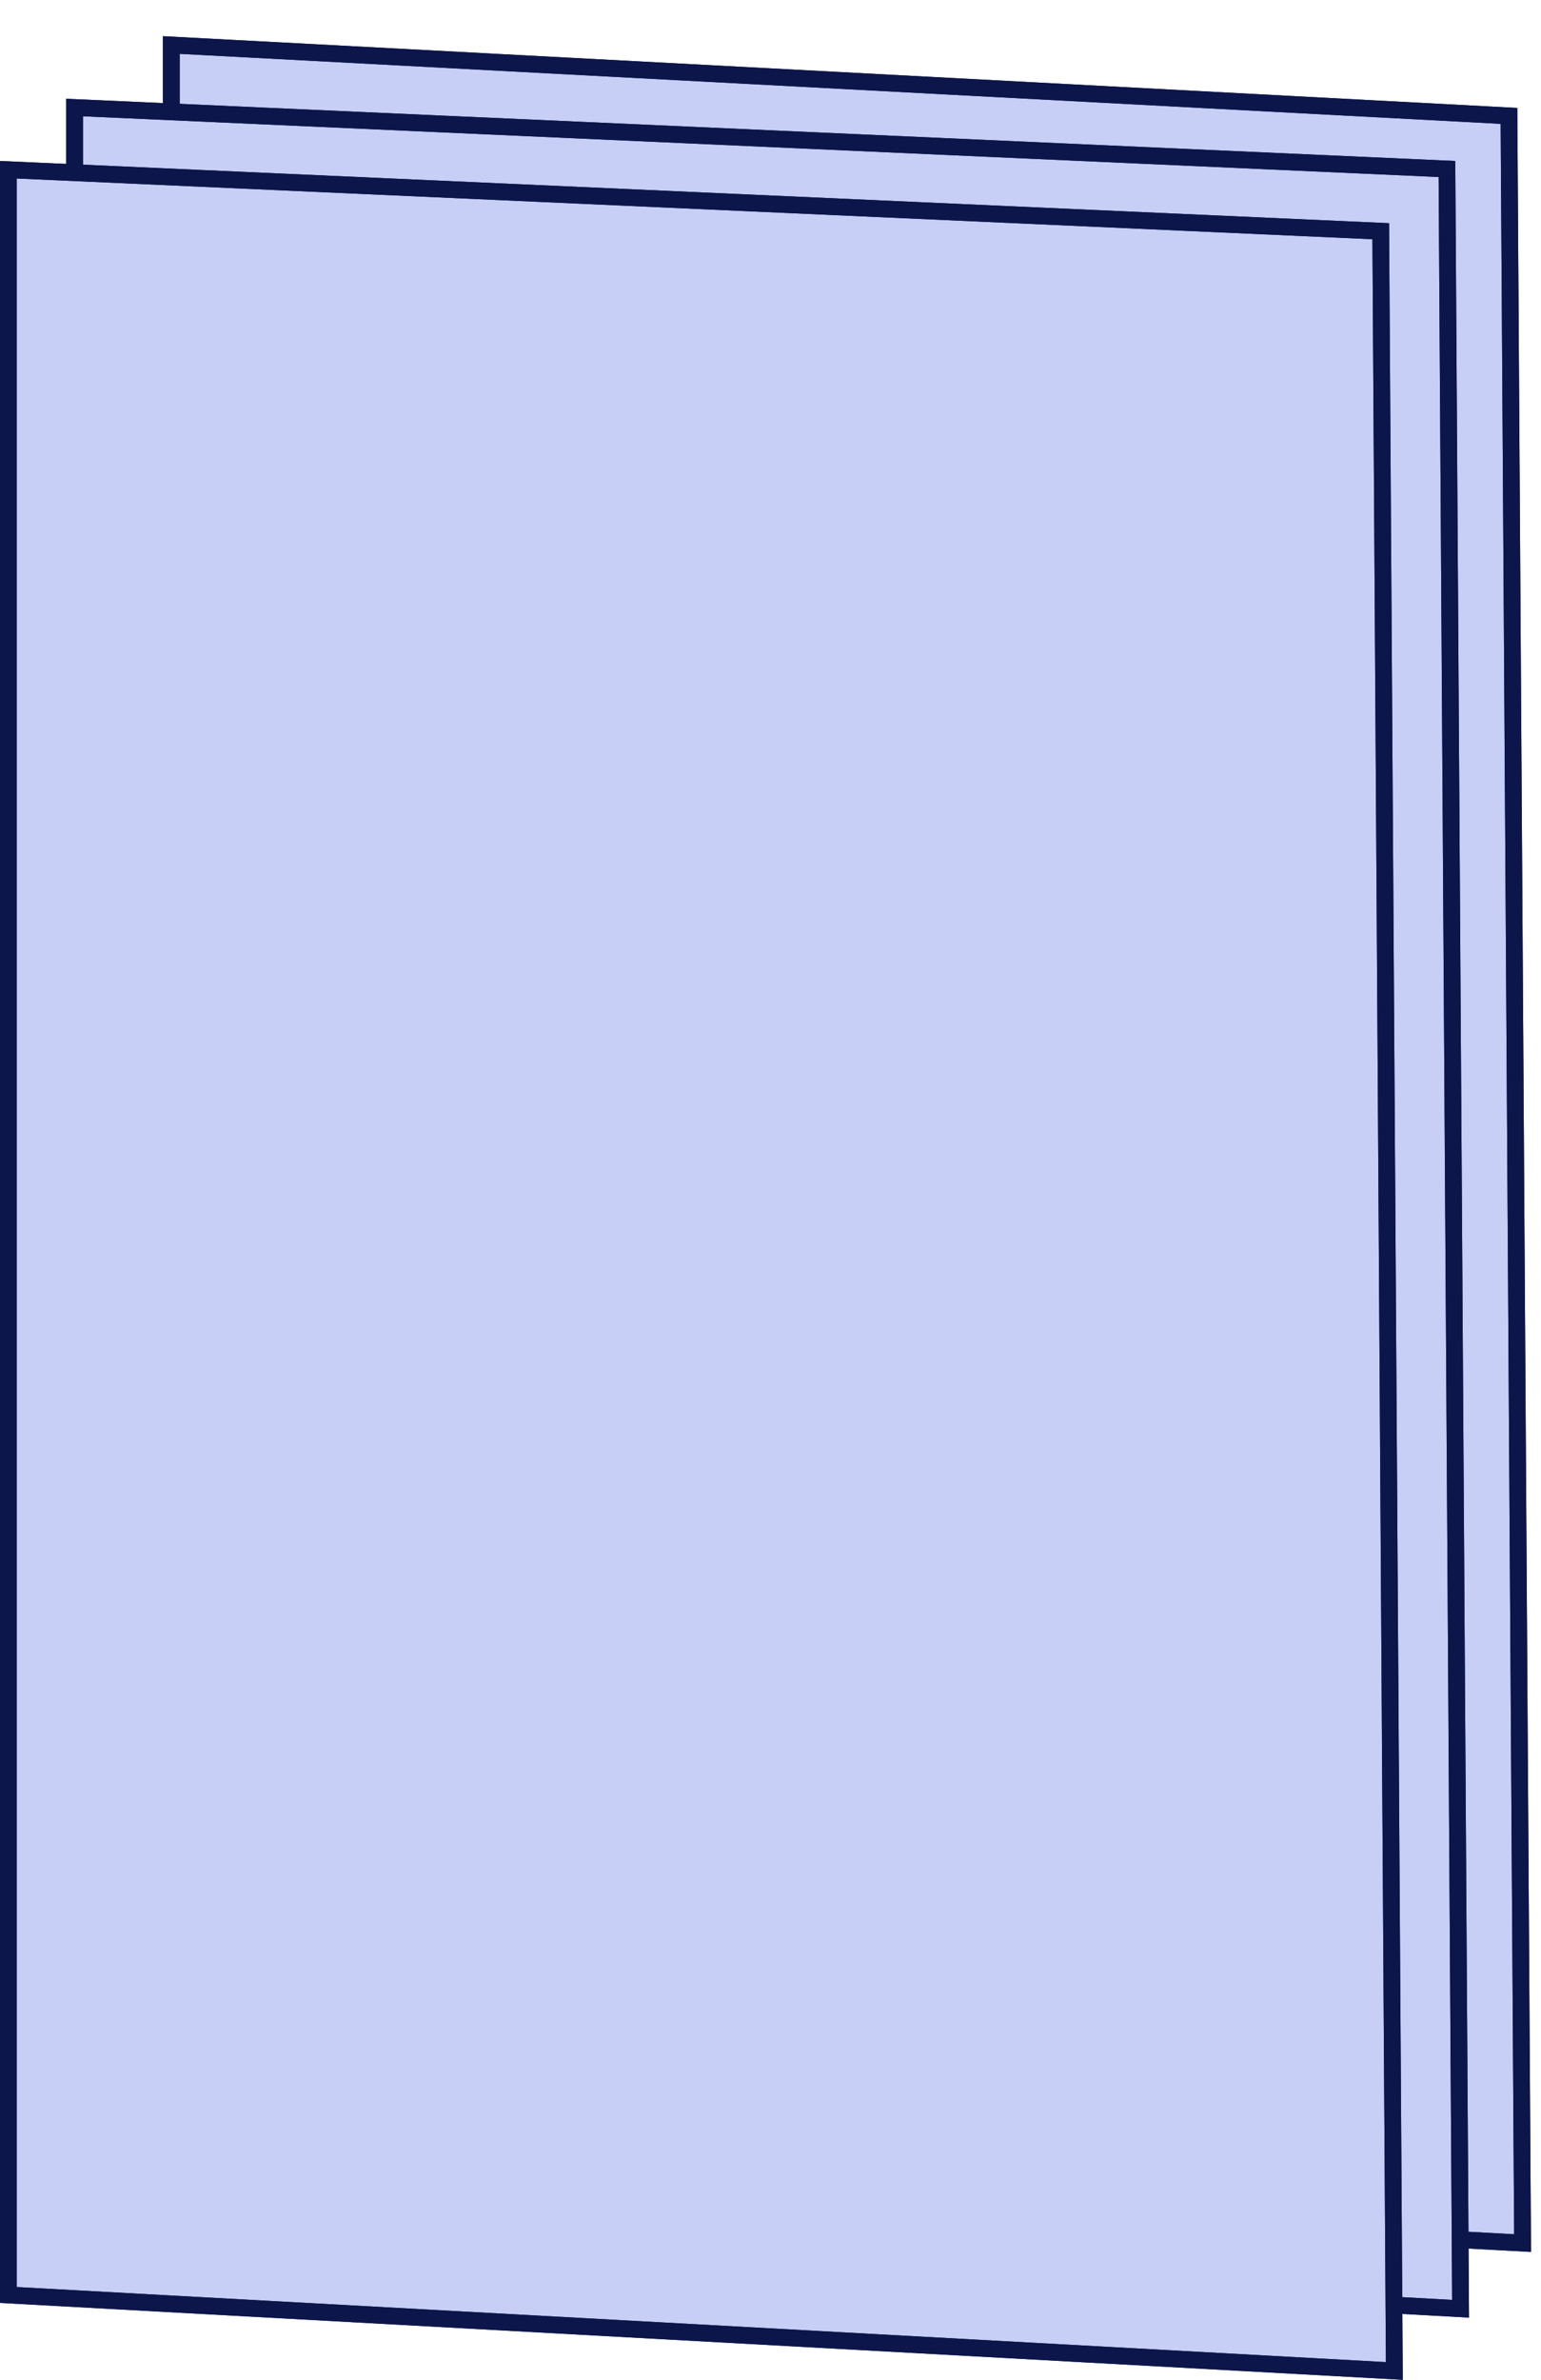 <svg width="46" height="71" viewBox="0 0 46 71" fill="none" xmlns="http://www.w3.org/2000/svg">
<path d="M45.044 3.458L45.45 66.921L5.114 64.745V1.343L45.044 3.458Z" fill="#C7CFF6"/>
<path d="M45.044 3.458L45.45 66.921L5.114 64.745V1.343L45.044 3.458Z" stroke="#0F1C5C" stroke-width="0.5"/>
<path d="M45.044 3.458L45.45 66.921L5.114 64.745V1.343L45.044 3.458Z" stroke="#0C164A" stroke-width="0.5"/>
<path d="M43.192 5.042L43.599 68.88L2.227 66.613V3.208L43.192 5.042Z" fill="#C7CFF6"/>
<path d="M43.192 5.042L43.599 68.88L2.227 66.613V3.208L43.192 5.042Z" stroke="#0F1C5C" stroke-width="0.5"/>
<path d="M43.192 5.042L43.599 68.88L2.227 66.613V3.208L43.192 5.042Z" stroke="#0C164A" stroke-width="0.5"/>
<path d="M41.216 6.898L41.622 70.736L0.25 68.469V5.064L41.216 6.898Z" fill="#C7CFF6"/>
<path d="M41.216 6.898L41.622 70.736L0.25 68.469V5.064L41.216 6.898Z" stroke="#0F1C5C" stroke-width="0.5"/>
<path d="M41.216 6.898L41.622 70.736L0.25 68.469V5.064L41.216 6.898Z" stroke="#0C164A" stroke-width="0.5"/>
</svg>
